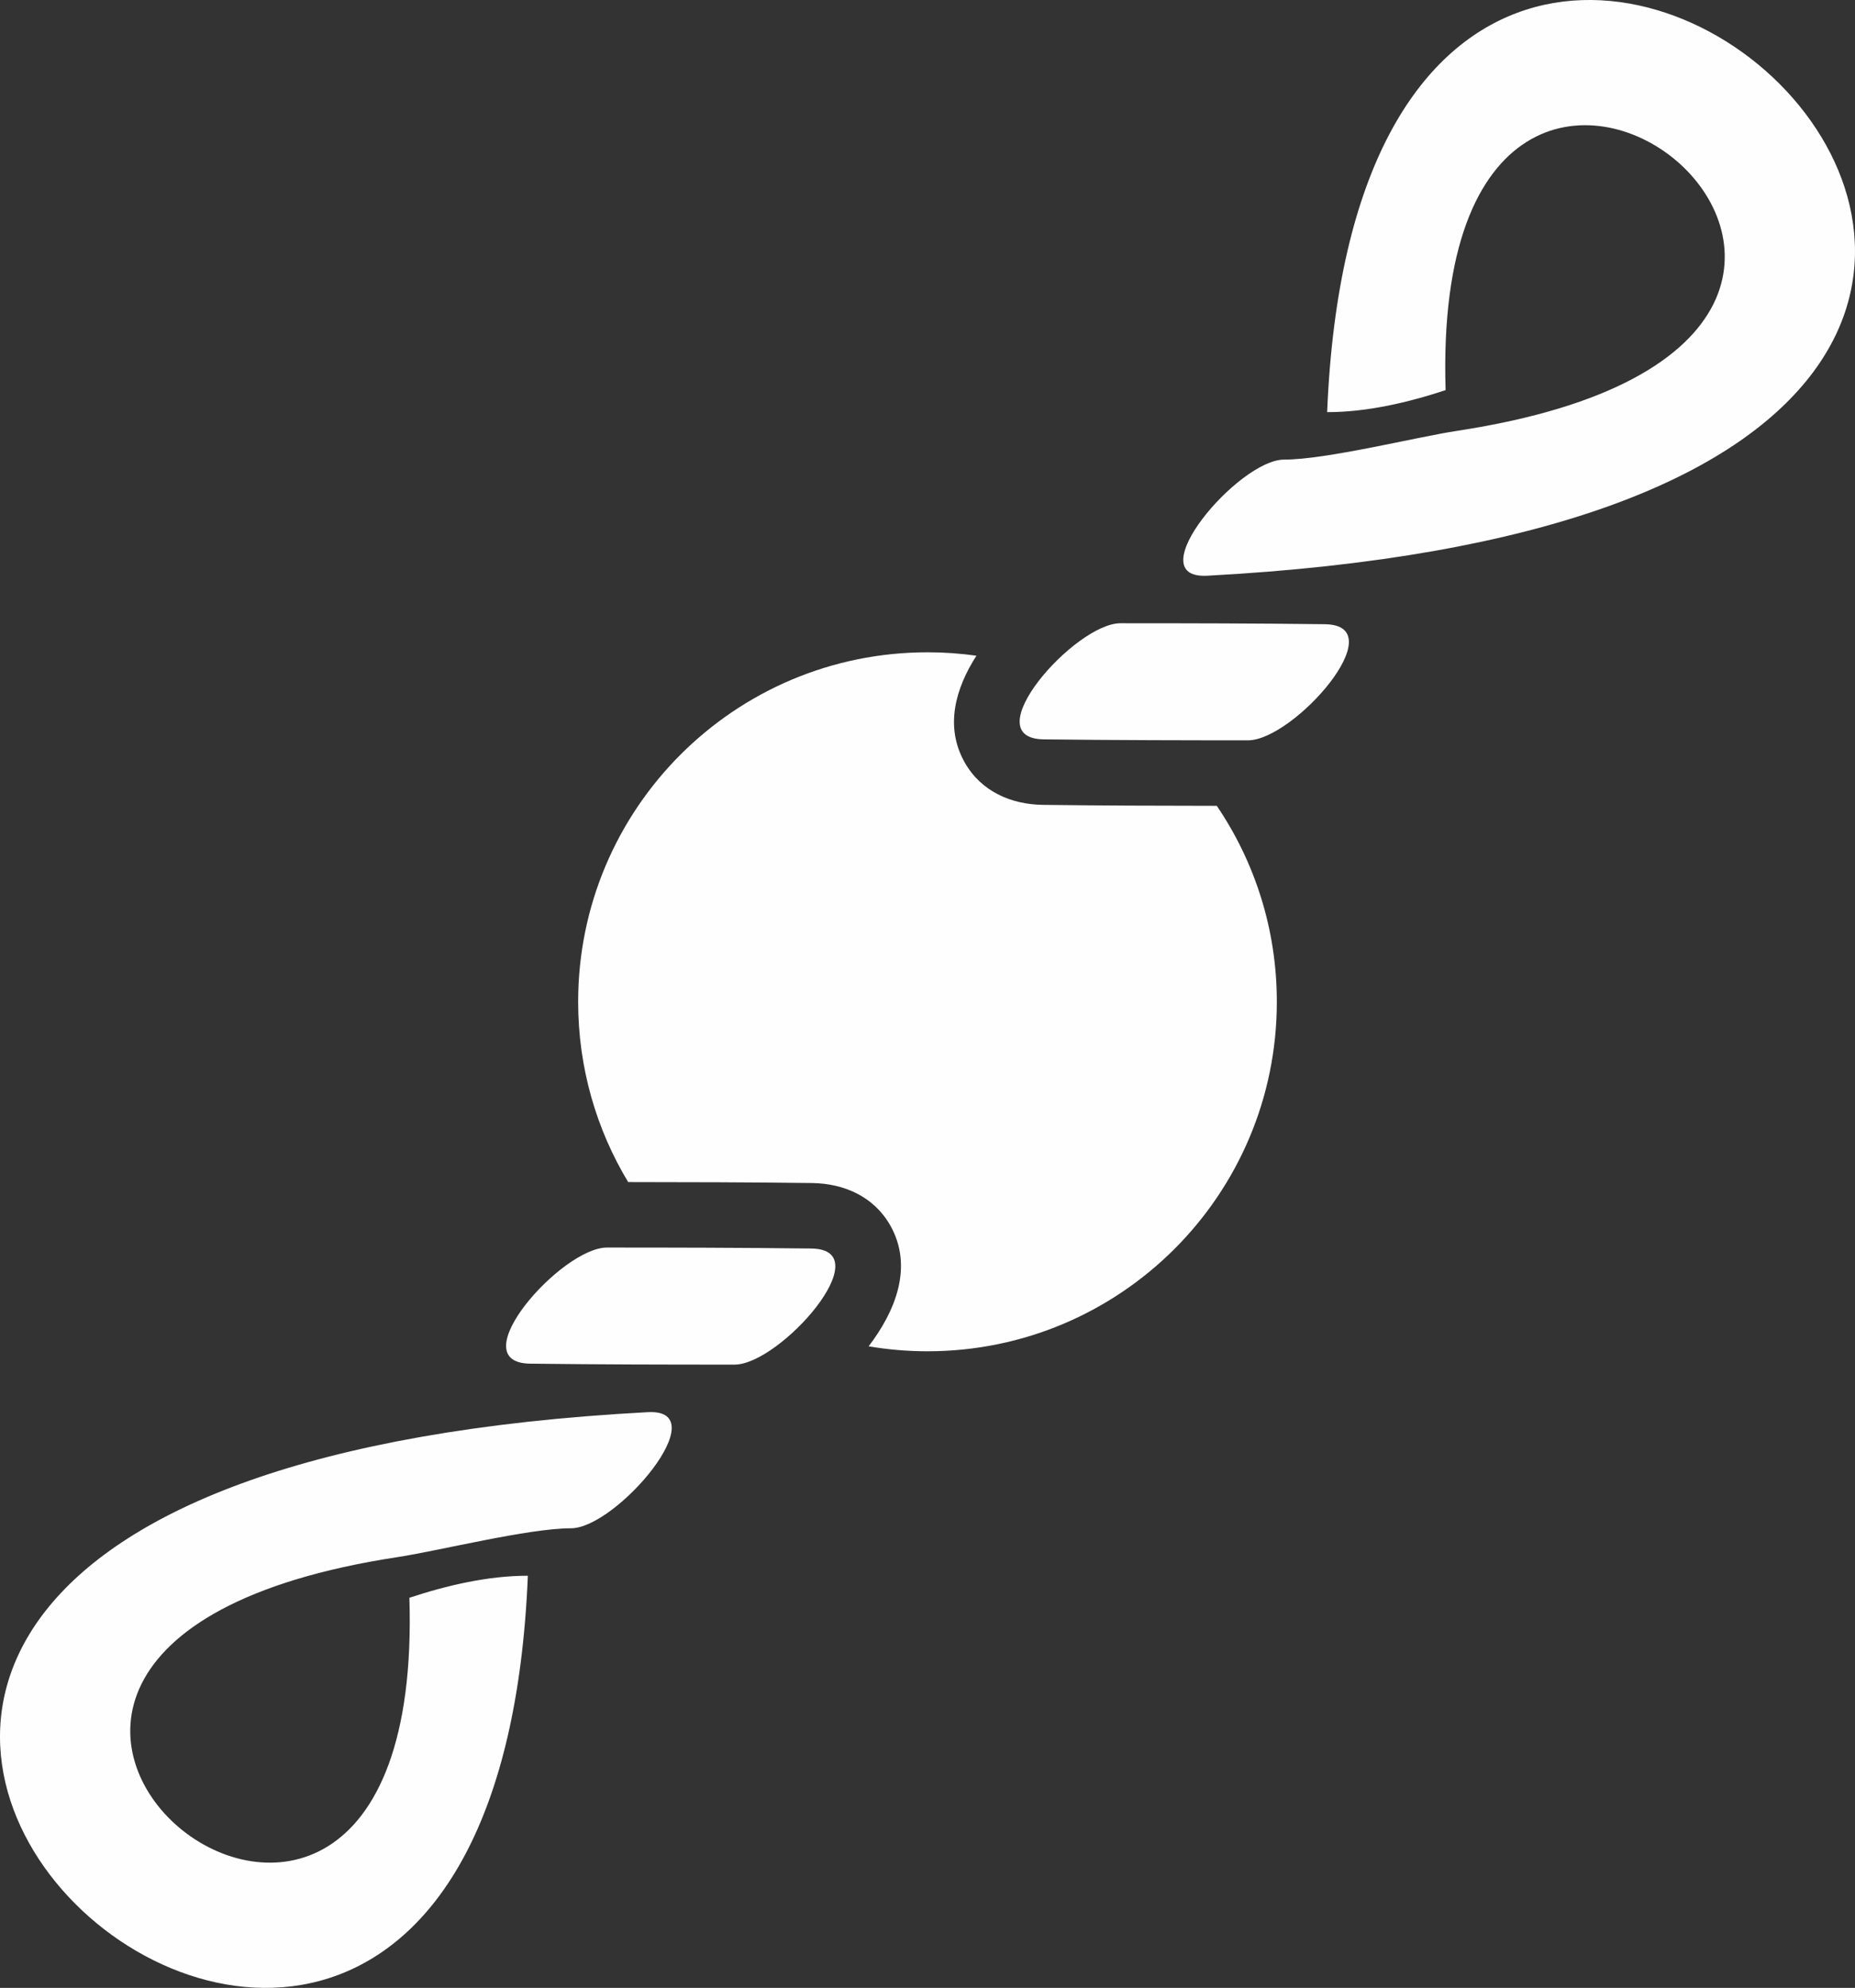 <?xml version="1.0" encoding="UTF-8"?>
<!DOCTYPE svg PUBLIC "-//W3C//DTD SVG 1.1//EN" "http://www.w3.org/Graphics/SVG/1.1/DTD/svg11.dtd">
<!-- Creator: CorelDRAW 2018 (64-Bit) -->
<svg xmlns="http://www.w3.org/2000/svg" xml:space="preserve" width="158.708mm" height="170mm" version="1.1" style="shape-rendering:geometricPrecision; text-rendering:geometricPrecision; image-rendering:optimizeQuality; fill-rule:evenodd; clip-rule:evenodd"
viewBox="0 0 1115.02 1194.35"
 xmlns:xlink="http://www.w3.org/1999/xlink">
 <rect x="0" y="0" width="1115.02" height="1194.35" fill="#333333" stroke="none"/>
 <defs>
  <style type="text/css">
   <![CDATA[
    .fil0 {fill:#FEFEFE}
   ]]>
  </style>
 </defs>
 <g id="Слой_x0020_1">
  <path class="fil0" d="M317.29 946.72c-24.25,590.37 -746.29,-54.51 72.03,-98.28 42.17,-2.25 -18.71,69.77 -46.15,69.77 -25.57,0 -78.98,13.46 -104.23,17.32 -370.8,56.64 17.9,368.14 7.14,24.42 22.52,-7.43 47.29,-13.25 71.2,-13.23zm240.22 -554.82c9.98,0 19.8,0.71 29.41,2.06 -12.57,19.56 -19.23,42.62 -7.02,64.17 9.79,17.28 27.76,25.2 46.98,25.44 34.83,0.44 69.68,0.55 104.52,0.58 22.78,33.58 36.09,74.1 36.09,117.73 0,115.97 -94.01,209.98 -209.98,209.98 -12.06,0 -23.88,-1.03 -35.39,-2.98 16.14,-21.14 27.02,-47.91 12.99,-72.66 -9.79,-17.28 -27.76,-25.2 -46.98,-25.44 -36.85,-0.46 -73.7,-0.56 -110.55,-0.58 -19.08,-31.62 -30.06,-68.68 -30.06,-108.31 0,-115.97 94.01,-209.98 209.98,-209.98zm240.22 -144.28c24.25,-590.37 746.29,54.51 -72.03,98.28 -42.17,2.25 18.71,-69.77 46.15,-69.77 25.57,0 78.98,-13.46 104.23,-17.32 370.8,-56.64 -17.9,-368.14 -7.14,-24.42 -22.52,7.43 -47.29,13.25 -71.2,13.23zm-124.21 126.83c40.97,0 81.84,0.07 122.81,0.58 42.23,0.53 -18.7,69.76 -46.14,69.76 -34.65,0 -80.87,-0.05 -122.81,-0.58 -42.23,-0.53 18.71,-69.76 46.14,-69.76zm-232.03 445.43c-40.98,0 -81.84,-0.07 -122.81,-0.58 -42.23,-0.53 18.7,-69.76 46.14,-69.76 34.65,0 80.87,0.05 122.81,0.58 42.23,0.53 -18.71,69.76 -46.14,69.76z"/>
 </g>
</svg>
